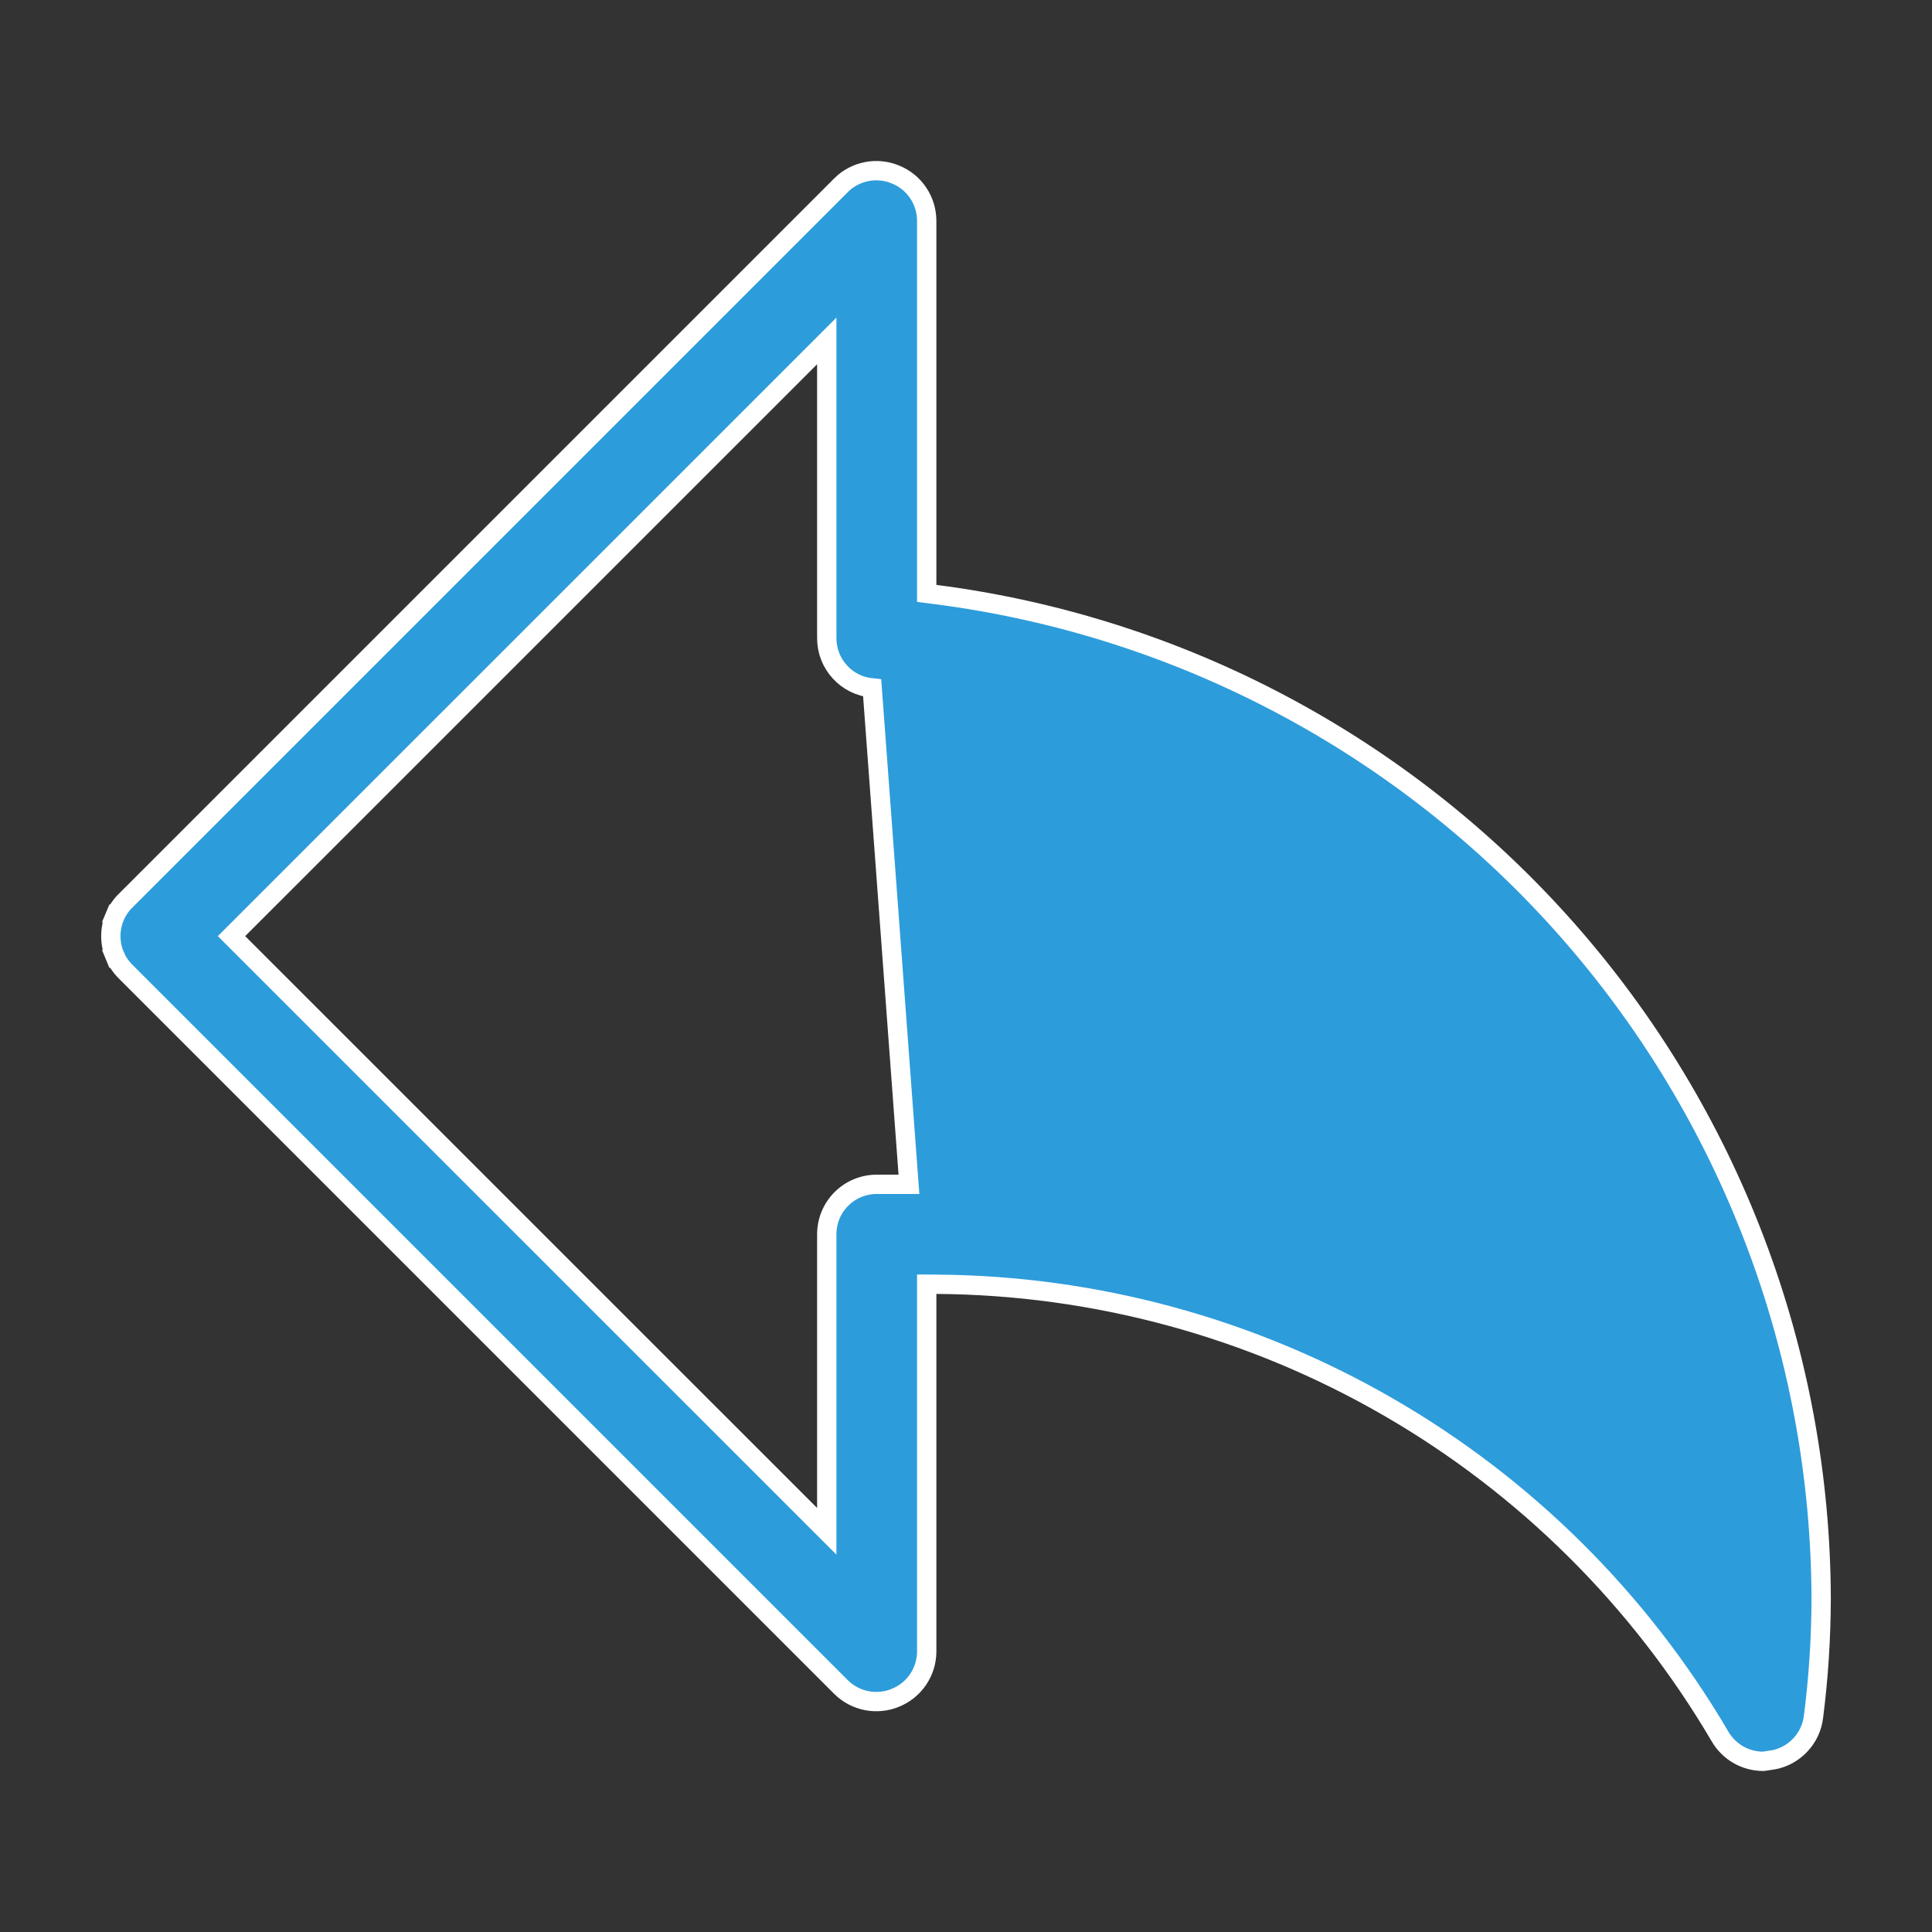 <svg width="30" height="30" viewBox="0 0 30 30" fill="none" xmlns="http://www.w3.org/2000/svg">
<rect x="0" y="0" width="30" height="30" fill="#333333" stroke="none"/>
<path d="M26.707 26.962L26.707 26.961C25.46 24.838 23.684 23.074 21.551 21.844C19.419 20.614 17.003 19.958 14.541 19.942L14.39 19.941V20.092V25.648C14.389 25.801 14.343 25.95 14.257 26.077C14.172 26.204 14.05 26.303 13.909 26.361L13.908 26.362C13.766 26.421 13.61 26.437 13.46 26.408C13.309 26.379 13.171 26.306 13.062 26.199C13.062 26.199 13.062 26.199 13.062 26.199L1.951 15.088L1.95 15.087C1.877 15.015 1.82 14.929 1.78 14.835L1.642 14.892L1.78 14.835C1.741 14.74 1.721 14.639 1.721 14.536C1.721 14.434 1.741 14.332 1.78 14.238L1.642 14.18L1.78 14.238C1.82 14.143 1.877 14.057 1.95 13.985L1.951 13.985L13.062 2.874C13.062 2.874 13.062 2.873 13.062 2.873C13.171 2.766 13.309 2.693 13.46 2.664C13.61 2.635 13.766 2.651 13.908 2.711L13.908 2.711L13.909 2.711C14.05 2.769 14.172 2.868 14.257 2.995C14.343 3.122 14.389 3.272 14.39 3.425V9.082V9.214L14.521 9.231C18.316 9.718 21.804 11.569 24.335 14.438C26.866 17.307 28.268 20.998 28.279 24.824C28.277 25.437 28.238 26.049 28.16 26.657L28.16 26.658C28.141 26.819 28.071 26.971 27.961 27.09C27.852 27.209 27.709 27.291 27.551 27.324L27.381 27.35C27.246 27.35 27.113 27.315 26.996 27.249C26.876 27.18 26.776 27.081 26.707 26.962ZM13.543 10.683C13.35 10.665 13.17 10.576 13.04 10.432C12.909 10.289 12.837 10.101 12.838 9.907V9.906V5.656V5.294L12.582 5.55L3.701 14.43L3.595 14.536L3.701 14.642L12.582 23.522L12.838 23.778V23.416V19.166C12.838 18.96 12.919 18.763 13.065 18.617C13.21 18.472 13.408 18.39 13.614 18.39H14.077H14.114L13.543 10.683Z" fill="#2D9CDB" stroke="white" stroke-width="0.3"/>
</svg>